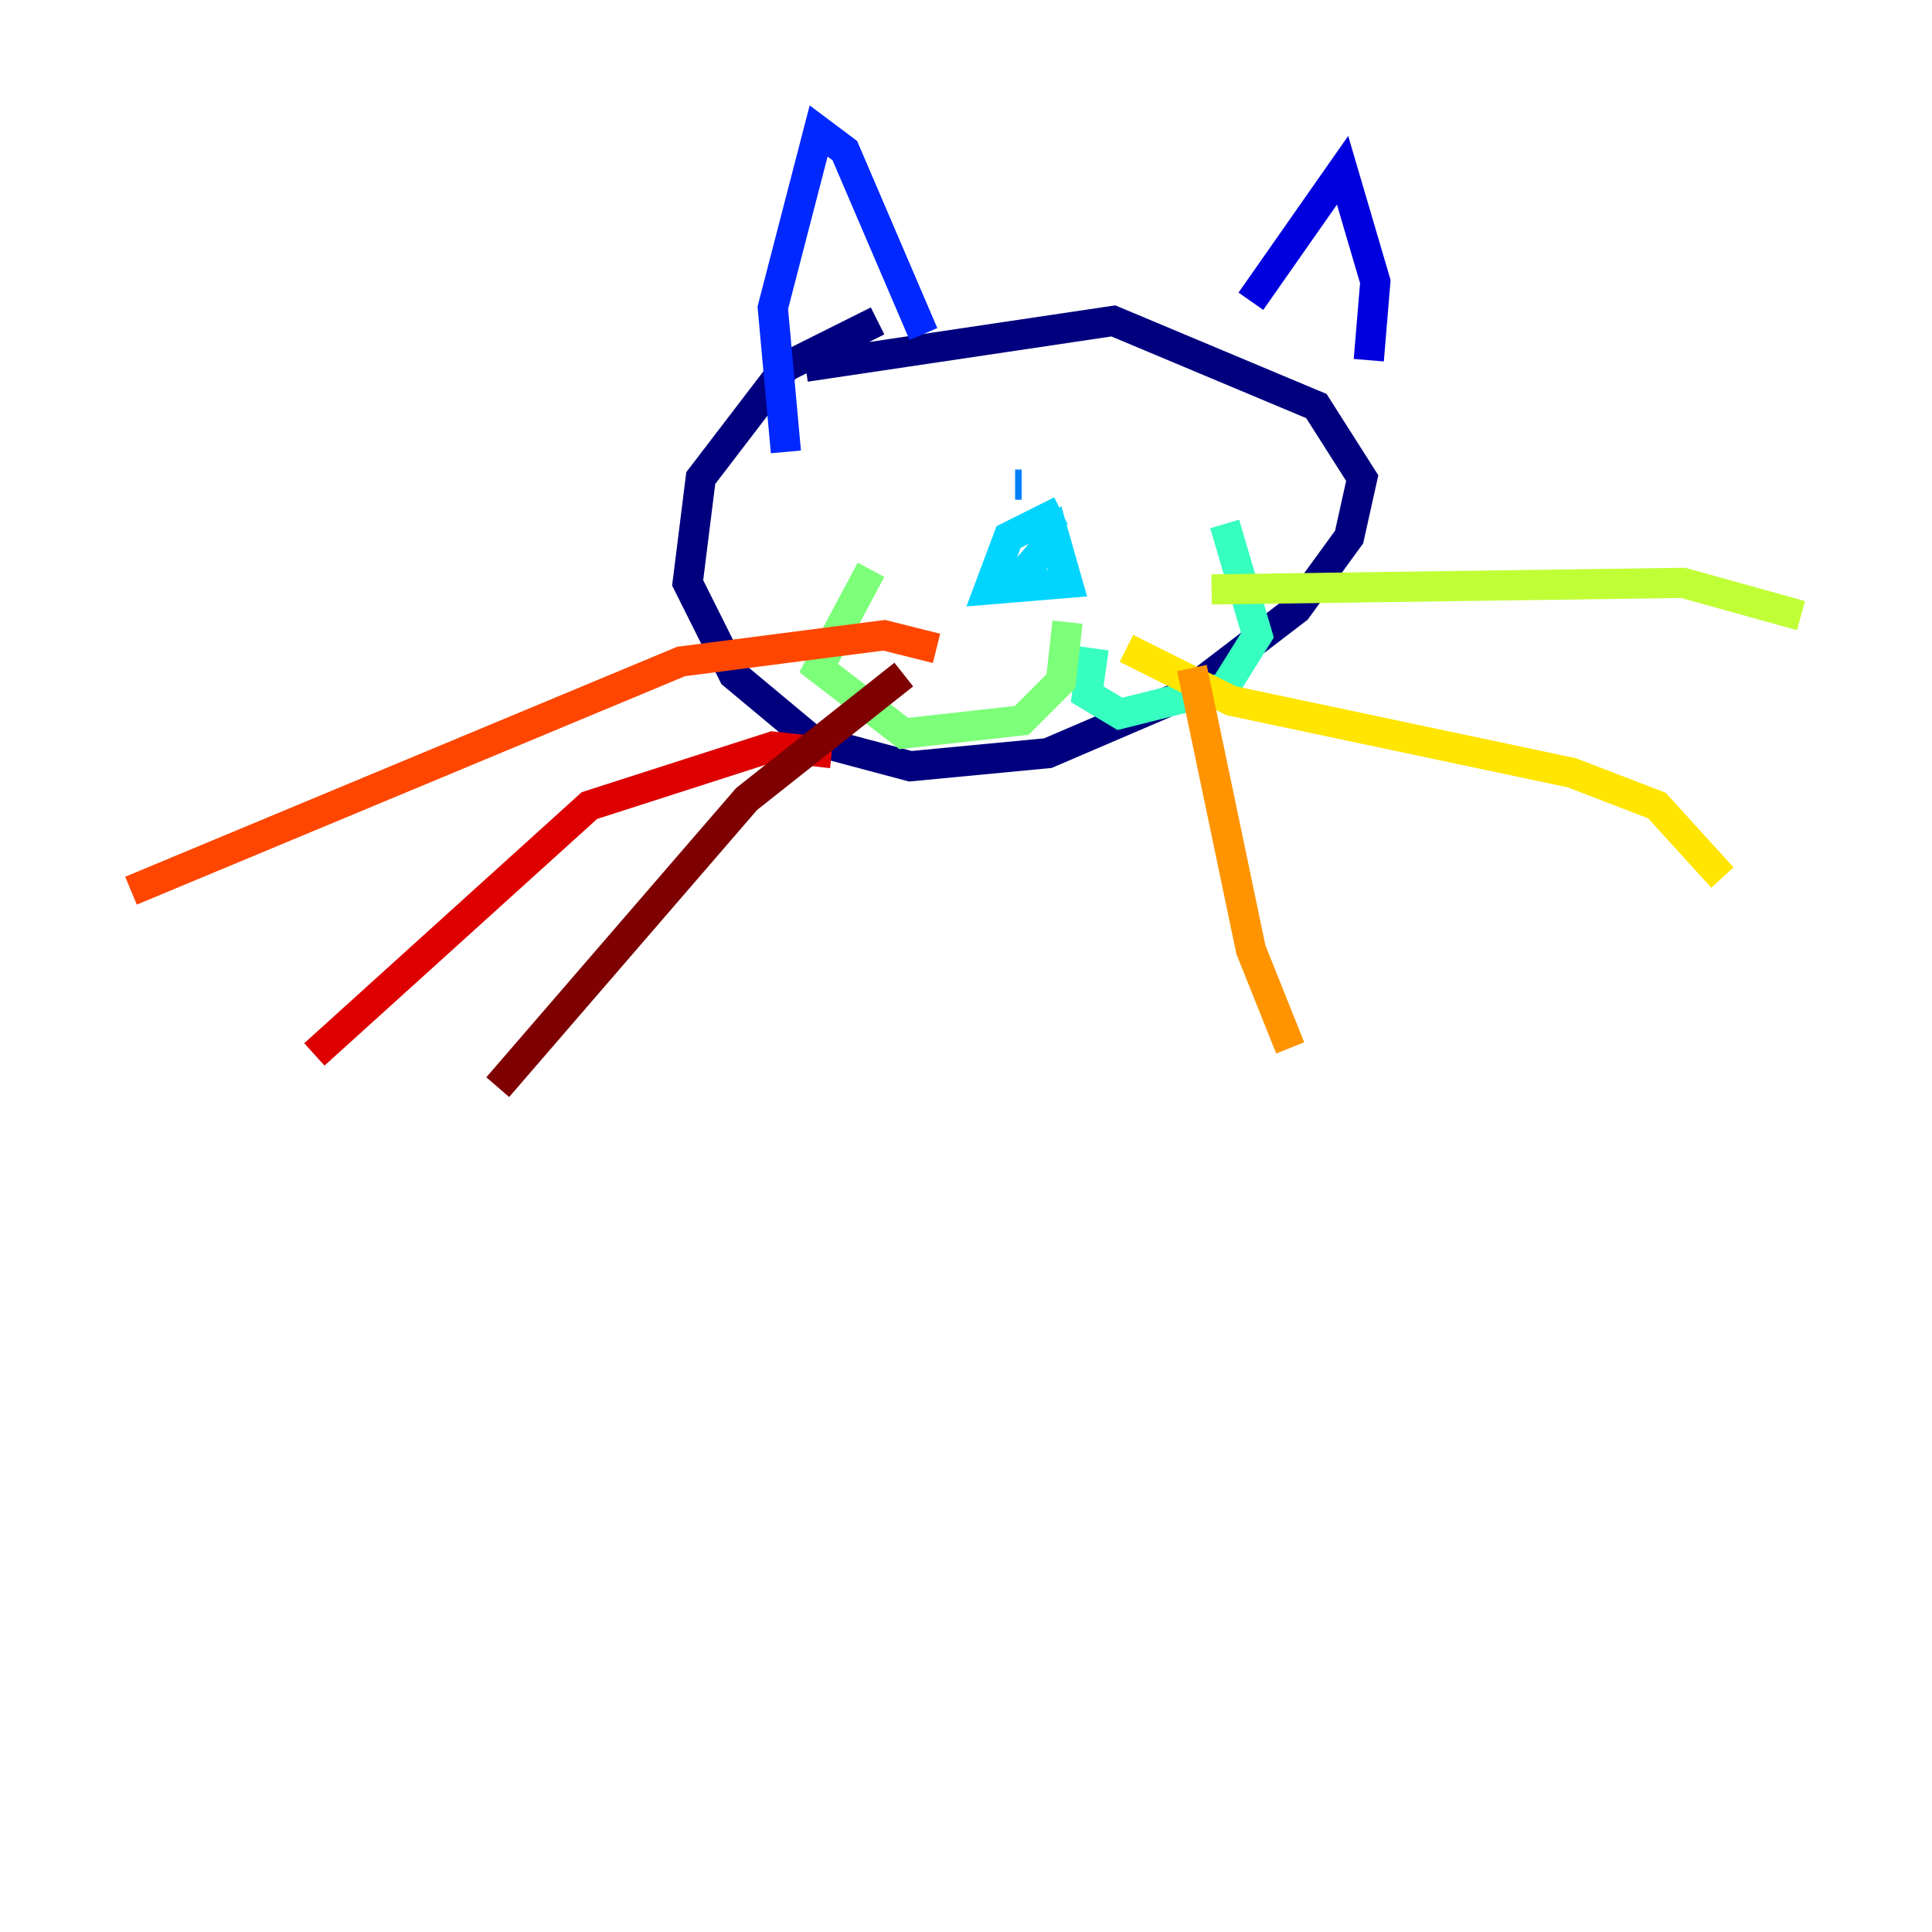 <?xml version="1.0" encoding="utf-8" ?>
<svg baseProfile="tiny" height="128" version="1.2" viewBox="0,0,128,128" width="128" xmlns="http://www.w3.org/2000/svg" xmlns:ev="http://www.w3.org/2001/xml-events" xmlns:xlink="http://www.w3.org/1999/xlink"><defs /><polyline fill="none" points="58.142,21.261 52.068,24.298 46.427,31.675 45.559,38.617 48.597,44.691 53.803,49.031 60.312,50.766 69.424,49.898 78.536,45.993 85.912,40.352 89.383,35.58 90.251,31.675 87.214,26.902 73.763,21.261 53.37,24.298" stroke="#00007f" stroke-width="2" /><polyline fill="none" points="82.875,19.959 88.949,11.281 91.119,18.658 90.685,23.864" stroke="#0000de" stroke-width="2" /><polyline fill="none" points="52.068,29.939 51.2,20.393 54.237,8.678 55.973,9.98 61.18,22.129" stroke="#0028ff" stroke-width="2" /><polyline fill="none" points="67.688,32.108 67.254,32.108" stroke="#0080ff" stroke-width="2" /><polyline fill="none" points="70.291,33.844 66.82,35.58 65.519,39.051 70.725,38.617 69.858,35.58 67.254,38.617" stroke="#00d4ff" stroke-width="2" /><polyline fill="none" points="72.461,42.956 72.027,45.993 74.197,47.295 81.139,45.559 83.308,42.088 81.139,34.712" stroke="#36ffc0" stroke-width="2" /><polyline fill="none" points="70.725,41.22 70.291,45.125 67.688,47.729 59.878,48.597 54.237,44.258 57.709,37.749" stroke="#7cff79" stroke-width="2" /><polyline fill="none" points="80.271,39.051 111.512,38.617 119.322,40.786" stroke="#c0ff36" stroke-width="2" /><polyline fill="none" points="74.63,42.956 81.573,46.427 104.136,51.2 109.776,53.37 114.115,58.142" stroke="#ffe500" stroke-width="2" /><polyline fill="none" points="78.969,44.258 82.875,62.915 85.478,69.424" stroke="#ff9400" stroke-width="2" /><polyline fill="none" points="62.047,42.956 58.576,42.088 45.125,43.824 8.678,59.01" stroke="#ff4600" stroke-width="2" /><polyline fill="none" points="55.105,49.898 51.2,49.464 39.051,53.37 20.827,69.858" stroke="#de0000" stroke-width="2" /><polyline fill="none" points="59.878,44.691 49.464,52.936 32.976,72.027" stroke="#7f0000" stroke-width="2" /></svg>